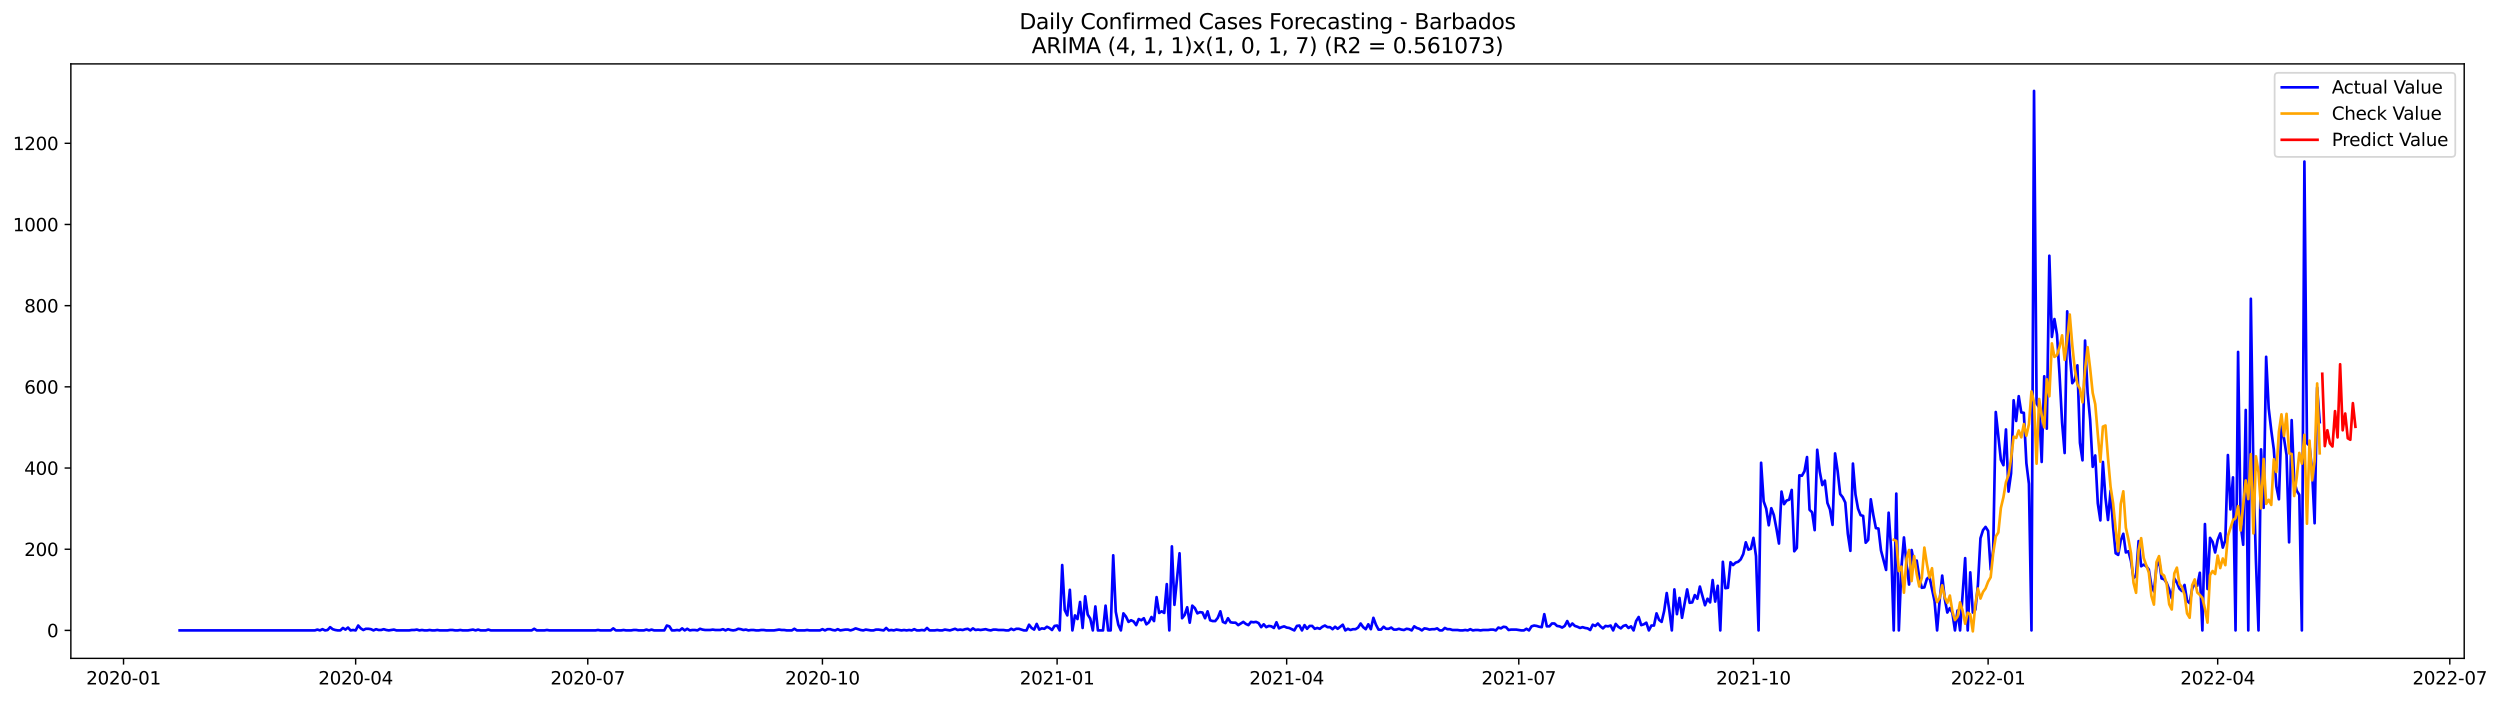 <?xml version="1.0" encoding="utf-8" standalone="no"?>
<!DOCTYPE svg PUBLIC "-//W3C//DTD SVG 1.1//EN"
  "http://www.w3.org/Graphics/SVG/1.1/DTD/svg11.dtd">
<svg xmlns:xlink="http://www.w3.org/1999/xlink" width="1398.877pt" height="392.274pt" viewBox="0 0 1398.877 392.274" xmlns="http://www.w3.org/2000/svg" version="1.1">
 <defs>
  <style type="text/css">*{stroke-linejoin: round; stroke-linecap: butt}</style>
 </defs>
 <g id="figure_1">
  <g id="patch_1">
   <path d="M 0 392.274 
L 1398.877 392.274 
L 1398.877 0 
L 0 0 
z
" style="fill: #ffffff"/>
  </g>
  <g id="axes_1">
   <g id="patch_2">
    <path d="M 39.65 368.396 
L 1378.85 368.396 
L 1378.85 35.755 
L 39.65 35.755 
z
" style="fill: #ffffff"/>
   </g>
   <g id="matplotlib.axis_1">
    <g id="xtick_1">
     <g id="line2d_1">
      <defs>
       <path id="maad36f3005" d="M 0 0 
L 0 3.5 
" style="stroke: #000000; stroke-width: 0.8"/>
      </defs>
      <g>
       <use xlink:href="#maad36f3005" x="69.123" y="368.396" style="stroke: #000000; stroke-width: 0.8"/>
      </g>
     </g>
     <g id="text_1">
      <!-- 2020-01 -->
      <g transform="translate(48.232 382.994)scale(0.1 -0.1)">
       <defs>
        <path id="DejaVuSans-32" d="M 1228 531 
L 3431 531 
L 3431 0 
L 469 0 
L 469 531 
Q 828 903 1448 1529 
Q 2069 2156 2228 2338 
Q 2531 2678 2651 2914 
Q 2772 3150 2772 3378 
Q 2772 3750 2511 3984 
Q 2250 4219 1831 4219 
Q 1534 4219 1204 4116 
Q 875 4013 500 3803 
L 500 4441 
Q 881 4594 1212 4672 
Q 1544 4750 1819 4750 
Q 2544 4750 2975 4387 
Q 3406 4025 3406 3419 
Q 3406 3131 3298 2873 
Q 3191 2616 2906 2266 
Q 2828 2175 2409 1742 
Q 1991 1309 1228 531 
z
" transform="scale(0.016)"/>
        <path id="DejaVuSans-30" d="M 2034 4250 
Q 1547 4250 1301 3770 
Q 1056 3291 1056 2328 
Q 1056 1369 1301 889 
Q 1547 409 2034 409 
Q 2525 409 2770 889 
Q 3016 1369 3016 2328 
Q 3016 3291 2770 3770 
Q 2525 4250 2034 4250 
z
M 2034 4750 
Q 2819 4750 3233 4129 
Q 3647 3509 3647 2328 
Q 3647 1150 3233 529 
Q 2819 -91 2034 -91 
Q 1250 -91 836 529 
Q 422 1150 422 2328 
Q 422 3509 836 4129 
Q 1250 4750 2034 4750 
z
" transform="scale(0.016)"/>
        <path id="DejaVuSans-2d" d="M 313 2009 
L 1997 2009 
L 1997 1497 
L 313 1497 
L 313 2009 
z
" transform="scale(0.016)"/>
        <path id="DejaVuSans-31" d="M 794 531 
L 1825 531 
L 1825 4091 
L 703 3866 
L 703 4441 
L 1819 4666 
L 2450 4666 
L 2450 531 
L 3481 531 
L 3481 0 
L 794 0 
L 794 531 
z
" transform="scale(0.016)"/>
       </defs>
       <use xlink:href="#DejaVuSans-32"/>
       <use xlink:href="#DejaVuSans-30" x="63.623"/>
       <use xlink:href="#DejaVuSans-32" x="127.246"/>
       <use xlink:href="#DejaVuSans-30" x="190.869"/>
       <use xlink:href="#DejaVuSans-2d" x="254.492"/>
       <use xlink:href="#DejaVuSans-30" x="290.576"/>
       <use xlink:href="#DejaVuSans-31" x="354.199"/>
      </g>
     </g>
    </g>
    <g id="xtick_2">
     <g id="line2d_2">
      <g>
       <use xlink:href="#maad36f3005" x="199.004" y="368.396" style="stroke: #000000; stroke-width: 0.8"/>
      </g>
     </g>
     <g id="text_2">
      <!-- 2020-04 -->
      <g transform="translate(178.112 382.994)scale(0.1 -0.1)">
       <defs>
        <path id="DejaVuSans-34" d="M 2419 4116 
L 825 1625 
L 2419 1625 
L 2419 4116 
z
M 2253 4666 
L 3047 4666 
L 3047 1625 
L 3713 1625 
L 3713 1100 
L 3047 1100 
L 3047 0 
L 2419 0 
L 2419 1100 
L 313 1100 
L 313 1709 
L 2253 4666 
z
" transform="scale(0.016)"/>
       </defs>
       <use xlink:href="#DejaVuSans-32"/>
       <use xlink:href="#DejaVuSans-30" x="63.623"/>
       <use xlink:href="#DejaVuSans-32" x="127.246"/>
       <use xlink:href="#DejaVuSans-30" x="190.869"/>
       <use xlink:href="#DejaVuSans-2d" x="254.492"/>
       <use xlink:href="#DejaVuSans-30" x="290.576"/>
       <use xlink:href="#DejaVuSans-34" x="354.199"/>
      </g>
     </g>
    </g>
    <g id="xtick_3">
     <g id="line2d_3">
      <g>
       <use xlink:href="#maad36f3005" x="328.885" y="368.396" style="stroke: #000000; stroke-width: 0.8"/>
      </g>
     </g>
     <g id="text_3">
      <!-- 2020-07 -->
      <g transform="translate(307.993 382.994)scale(0.1 -0.1)">
       <defs>
        <path id="DejaVuSans-37" d="M 525 4666 
L 3525 4666 
L 3525 4397 
L 1831 0 
L 1172 0 
L 2766 4134 
L 525 4134 
L 525 4666 
z
" transform="scale(0.016)"/>
       </defs>
       <use xlink:href="#DejaVuSans-32"/>
       <use xlink:href="#DejaVuSans-30" x="63.623"/>
       <use xlink:href="#DejaVuSans-32" x="127.246"/>
       <use xlink:href="#DejaVuSans-30" x="190.869"/>
       <use xlink:href="#DejaVuSans-2d" x="254.492"/>
       <use xlink:href="#DejaVuSans-30" x="290.576"/>
       <use xlink:href="#DejaVuSans-37" x="354.199"/>
      </g>
     </g>
    </g>
    <g id="xtick_4">
     <g id="line2d_4">
      <g>
       <use xlink:href="#maad36f3005" x="460.193" y="368.396" style="stroke: #000000; stroke-width: 0.8"/>
      </g>
     </g>
     <g id="text_4">
      <!-- 2020-10 -->
      <g transform="translate(439.301 382.994)scale(0.1 -0.1)">
       <use xlink:href="#DejaVuSans-32"/>
       <use xlink:href="#DejaVuSans-30" x="63.623"/>
       <use xlink:href="#DejaVuSans-32" x="127.246"/>
       <use xlink:href="#DejaVuSans-30" x="190.869"/>
       <use xlink:href="#DejaVuSans-2d" x="254.492"/>
       <use xlink:href="#DejaVuSans-31" x="290.576"/>
       <use xlink:href="#DejaVuSans-30" x="354.199"/>
      </g>
     </g>
    </g>
    <g id="xtick_5">
     <g id="line2d_5">
      <g>
       <use xlink:href="#maad36f3005" x="591.501" y="368.396" style="stroke: #000000; stroke-width: 0.8"/>
      </g>
     </g>
     <g id="text_5">
      <!-- 2021-01 -->
      <g transform="translate(570.609 382.994)scale(0.1 -0.1)">
       <use xlink:href="#DejaVuSans-32"/>
       <use xlink:href="#DejaVuSans-30" x="63.623"/>
       <use xlink:href="#DejaVuSans-32" x="127.246"/>
       <use xlink:href="#DejaVuSans-31" x="190.869"/>
       <use xlink:href="#DejaVuSans-2d" x="254.492"/>
       <use xlink:href="#DejaVuSans-30" x="290.576"/>
       <use xlink:href="#DejaVuSans-31" x="354.199"/>
      </g>
     </g>
    </g>
    <g id="xtick_6">
     <g id="line2d_6">
      <g>
       <use xlink:href="#maad36f3005" x="719.954" y="368.396" style="stroke: #000000; stroke-width: 0.8"/>
      </g>
     </g>
     <g id="text_6">
      <!-- 2021-04 -->
      <g transform="translate(699.063 382.994)scale(0.1 -0.1)">
       <use xlink:href="#DejaVuSans-32"/>
       <use xlink:href="#DejaVuSans-30" x="63.623"/>
       <use xlink:href="#DejaVuSans-32" x="127.246"/>
       <use xlink:href="#DejaVuSans-31" x="190.869"/>
       <use xlink:href="#DejaVuSans-2d" x="254.492"/>
       <use xlink:href="#DejaVuSans-30" x="290.576"/>
       <use xlink:href="#DejaVuSans-34" x="354.199"/>
      </g>
     </g>
    </g>
    <g id="xtick_7">
     <g id="line2d_7">
      <g>
       <use xlink:href="#maad36f3005" x="849.835" y="368.396" style="stroke: #000000; stroke-width: 0.8"/>
      </g>
     </g>
     <g id="text_7">
      <!-- 2021-07 -->
      <g transform="translate(828.944 382.994)scale(0.1 -0.1)">
       <use xlink:href="#DejaVuSans-32"/>
       <use xlink:href="#DejaVuSans-30" x="63.623"/>
       <use xlink:href="#DejaVuSans-32" x="127.246"/>
       <use xlink:href="#DejaVuSans-31" x="190.869"/>
       <use xlink:href="#DejaVuSans-2d" x="254.492"/>
       <use xlink:href="#DejaVuSans-30" x="290.576"/>
       <use xlink:href="#DejaVuSans-37" x="354.199"/>
      </g>
     </g>
    </g>
    <g id="xtick_8">
     <g id="line2d_8">
      <g>
       <use xlink:href="#maad36f3005" x="981.143" y="368.396" style="stroke: #000000; stroke-width: 0.8"/>
      </g>
     </g>
     <g id="text_8">
      <!-- 2021-10 -->
      <g transform="translate(960.252 382.994)scale(0.1 -0.1)">
       <use xlink:href="#DejaVuSans-32"/>
       <use xlink:href="#DejaVuSans-30" x="63.623"/>
       <use xlink:href="#DejaVuSans-32" x="127.246"/>
       <use xlink:href="#DejaVuSans-31" x="190.869"/>
       <use xlink:href="#DejaVuSans-2d" x="254.492"/>
       <use xlink:href="#DejaVuSans-31" x="290.576"/>
       <use xlink:href="#DejaVuSans-30" x="354.199"/>
      </g>
     </g>
    </g>
    <g id="xtick_9">
     <g id="line2d_9">
      <g>
       <use xlink:href="#maad36f3005" x="1112.452" y="368.396" style="stroke: #000000; stroke-width: 0.8"/>
      </g>
     </g>
     <g id="text_9">
      <!-- 2022-01 -->
      <g transform="translate(1091.56 382.994)scale(0.1 -0.1)">
       <use xlink:href="#DejaVuSans-32"/>
       <use xlink:href="#DejaVuSans-30" x="63.623"/>
       <use xlink:href="#DejaVuSans-32" x="127.246"/>
       <use xlink:href="#DejaVuSans-32" x="190.869"/>
       <use xlink:href="#DejaVuSans-2d" x="254.492"/>
       <use xlink:href="#DejaVuSans-30" x="290.576"/>
       <use xlink:href="#DejaVuSans-31" x="354.199"/>
      </g>
     </g>
    </g>
    <g id="xtick_10">
     <g id="line2d_10">
      <g>
       <use xlink:href="#maad36f3005" x="1240.905" y="368.396" style="stroke: #000000; stroke-width: 0.8"/>
      </g>
     </g>
     <g id="text_10">
      <!-- 2022-04 -->
      <g transform="translate(1220.014 382.994)scale(0.1 -0.1)">
       <use xlink:href="#DejaVuSans-32"/>
       <use xlink:href="#DejaVuSans-30" x="63.623"/>
       <use xlink:href="#DejaVuSans-32" x="127.246"/>
       <use xlink:href="#DejaVuSans-32" x="190.869"/>
       <use xlink:href="#DejaVuSans-2d" x="254.492"/>
       <use xlink:href="#DejaVuSans-30" x="290.576"/>
       <use xlink:href="#DejaVuSans-34" x="354.199"/>
      </g>
     </g>
    </g>
    <g id="xtick_11">
     <g id="line2d_11">
      <g>
       <use xlink:href="#maad36f3005" x="1370.786" y="368.396" style="stroke: #000000; stroke-width: 0.8"/>
      </g>
     </g>
     <g id="text_11">
      <!-- 2022-07 -->
      <g transform="translate(1349.895 382.994)scale(0.1 -0.1)">
       <use xlink:href="#DejaVuSans-32"/>
       <use xlink:href="#DejaVuSans-30" x="63.623"/>
       <use xlink:href="#DejaVuSans-32" x="127.246"/>
       <use xlink:href="#DejaVuSans-32" x="190.869"/>
       <use xlink:href="#DejaVuSans-2d" x="254.492"/>
       <use xlink:href="#DejaVuSans-30" x="290.576"/>
       <use xlink:href="#DejaVuSans-37" x="354.199"/>
      </g>
     </g>
    </g>
   </g>
   <g id="matplotlib.axis_2">
    <g id="ytick_1">
     <g id="line2d_12">
      <defs>
       <path id="m355e59f8cd" d="M 0 0 
L -3.5 0 
" style="stroke: #000000; stroke-width: 0.8"/>
      </defs>
      <g>
       <use xlink:href="#m355e59f8cd" x="39.65" y="352.744" style="stroke: #000000; stroke-width: 0.8"/>
      </g>
     </g>
     <g id="text_12">
      <!-- 0 -->
      <g transform="translate(26.288 356.543)scale(0.1 -0.1)">
       <use xlink:href="#DejaVuSans-30"/>
      </g>
     </g>
    </g>
    <g id="ytick_2">
     <g id="line2d_13">
      <g>
       <use xlink:href="#m355e59f8cd" x="39.65" y="307.316" style="stroke: #000000; stroke-width: 0.8"/>
      </g>
     </g>
     <g id="text_13">
      <!-- 200 -->
      <g transform="translate(13.562 311.115)scale(0.1 -0.1)">
       <use xlink:href="#DejaVuSans-32"/>
       <use xlink:href="#DejaVuSans-30" x="63.623"/>
       <use xlink:href="#DejaVuSans-30" x="127.246"/>
      </g>
     </g>
    </g>
    <g id="ytick_3">
     <g id="line2d_14">
      <g>
       <use xlink:href="#m355e59f8cd" x="39.65" y="261.888" style="stroke: #000000; stroke-width: 0.8"/>
      </g>
     </g>
     <g id="text_14">
      <!-- 400 -->
      <g transform="translate(13.562 265.687)scale(0.1 -0.1)">
       <use xlink:href="#DejaVuSans-34"/>
       <use xlink:href="#DejaVuSans-30" x="63.623"/>
       <use xlink:href="#DejaVuSans-30" x="127.246"/>
      </g>
     </g>
    </g>
    <g id="ytick_4">
     <g id="line2d_15">
      <g>
       <use xlink:href="#m355e59f8cd" x="39.65" y="216.46" style="stroke: #000000; stroke-width: 0.8"/>
      </g>
     </g>
     <g id="text_15">
      <!-- 600 -->
      <g transform="translate(13.562 220.26)scale(0.1 -0.1)">
       <defs>
        <path id="DejaVuSans-36" d="M 2113 2584 
Q 1688 2584 1439 2293 
Q 1191 2003 1191 1497 
Q 1191 994 1439 701 
Q 1688 409 2113 409 
Q 2538 409 2786 701 
Q 3034 994 3034 1497 
Q 3034 2003 2786 2293 
Q 2538 2584 2113 2584 
z
M 3366 4563 
L 3366 3988 
Q 3128 4100 2886 4159 
Q 2644 4219 2406 4219 
Q 1781 4219 1451 3797 
Q 1122 3375 1075 2522 
Q 1259 2794 1537 2939 
Q 1816 3084 2150 3084 
Q 2853 3084 3261 2657 
Q 3669 2231 3669 1497 
Q 3669 778 3244 343 
Q 2819 -91 2113 -91 
Q 1303 -91 875 529 
Q 447 1150 447 2328 
Q 447 3434 972 4092 
Q 1497 4750 2381 4750 
Q 2619 4750 2861 4703 
Q 3103 4656 3366 4563 
z
" transform="scale(0.016)"/>
       </defs>
       <use xlink:href="#DejaVuSans-36"/>
       <use xlink:href="#DejaVuSans-30" x="63.623"/>
       <use xlink:href="#DejaVuSans-30" x="127.246"/>
      </g>
     </g>
    </g>
    <g id="ytick_5">
     <g id="line2d_16">
      <g>
       <use xlink:href="#m355e59f8cd" x="39.65" y="171.032" style="stroke: #000000; stroke-width: 0.8"/>
      </g>
     </g>
     <g id="text_16">
      <!-- 800 -->
      <g transform="translate(13.562 174.832)scale(0.1 -0.1)">
       <defs>
        <path id="DejaVuSans-38" d="M 2034 2216 
Q 1584 2216 1326 1975 
Q 1069 1734 1069 1313 
Q 1069 891 1326 650 
Q 1584 409 2034 409 
Q 2484 409 2743 651 
Q 3003 894 3003 1313 
Q 3003 1734 2745 1975 
Q 2488 2216 2034 2216 
z
M 1403 2484 
Q 997 2584 770 2862 
Q 544 3141 544 3541 
Q 544 4100 942 4425 
Q 1341 4750 2034 4750 
Q 2731 4750 3128 4425 
Q 3525 4100 3525 3541 
Q 3525 3141 3298 2862 
Q 3072 2584 2669 2484 
Q 3125 2378 3379 2068 
Q 3634 1759 3634 1313 
Q 3634 634 3220 271 
Q 2806 -91 2034 -91 
Q 1263 -91 848 271 
Q 434 634 434 1313 
Q 434 1759 690 2068 
Q 947 2378 1403 2484 
z
M 1172 3481 
Q 1172 3119 1398 2916 
Q 1625 2713 2034 2713 
Q 2441 2713 2670 2916 
Q 2900 3119 2900 3481 
Q 2900 3844 2670 4047 
Q 2441 4250 2034 4250 
Q 1625 4250 1398 4047 
Q 1172 3844 1172 3481 
z
" transform="scale(0.016)"/>
       </defs>
       <use xlink:href="#DejaVuSans-38"/>
       <use xlink:href="#DejaVuSans-30" x="63.623"/>
       <use xlink:href="#DejaVuSans-30" x="127.246"/>
      </g>
     </g>
    </g>
    <g id="ytick_6">
     <g id="line2d_17">
      <g>
       <use xlink:href="#m355e59f8cd" x="39.65" y="125.604" style="stroke: #000000; stroke-width: 0.8"/>
      </g>
     </g>
     <g id="text_17">
      <!-- 1000 -->
      <g transform="translate(7.2 129.404)scale(0.1 -0.1)">
       <use xlink:href="#DejaVuSans-31"/>
       <use xlink:href="#DejaVuSans-30" x="63.623"/>
       <use xlink:href="#DejaVuSans-30" x="127.246"/>
       <use xlink:href="#DejaVuSans-30" x="190.869"/>
      </g>
     </g>
    </g>
    <g id="ytick_7">
     <g id="line2d_18">
      <g>
       <use xlink:href="#m355e59f8cd" x="39.65" y="80.177" style="stroke: #000000; stroke-width: 0.8"/>
      </g>
     </g>
     <g id="text_18">
      <!-- 1200 -->
      <g transform="translate(7.2 83.976)scale(0.1 -0.1)">
       <use xlink:href="#DejaVuSans-31"/>
       <use xlink:href="#DejaVuSans-32" x="63.623"/>
       <use xlink:href="#DejaVuSans-30" x="127.246"/>
       <use xlink:href="#DejaVuSans-30" x="190.869"/>
      </g>
     </g>
    </g>
   </g>
   <g id="line2d_19">
    <path d="M 100.523 352.744 
L 176.168 352.744 
L 177.595 352.29 
L 179.022 352.744 
L 180.449 352.063 
L 181.877 352.744 
L 183.304 352.517 
L 184.731 350.927 
L 186.158 352.063 
L 187.586 352.517 
L 189.013 352.744 
L 190.44 352.744 
L 191.868 351.381 
L 193.295 352.29 
L 194.722 351.154 
L 196.149 352.744 
L 197.577 352.517 
L 199.004 352.744 
L 200.431 350.018 
L 201.858 351.608 
L 203.286 352.517 
L 204.713 351.836 
L 206.14 351.836 
L 207.567 352.063 
L 208.995 352.744 
L 210.422 352.063 
L 211.849 352.517 
L 213.276 352.517 
L 214.704 352.063 
L 216.131 352.517 
L 217.558 352.744 
L 220.413 352.29 
L 221.84 352.744 
L 228.976 352.744 
L 230.404 352.517 
L 231.831 352.517 
L 233.258 352.29 
L 234.685 352.744 
L 236.113 352.517 
L 237.54 352.744 
L 238.967 352.744 
L 240.394 352.517 
L 241.822 352.744 
L 243.249 352.744 
L 244.676 352.517 
L 246.103 352.744 
L 250.385 352.744 
L 251.813 352.517 
L 253.24 352.517 
L 254.667 352.744 
L 256.094 352.744 
L 257.522 352.517 
L 258.949 352.744 
L 261.803 352.744 
L 264.658 352.29 
L 266.085 352.744 
L 267.512 352.29 
L 268.94 352.744 
L 271.794 352.744 
L 273.221 352.29 
L 274.649 352.744 
L 297.485 352.744 
L 298.912 351.836 
L 300.339 352.744 
L 304.621 352.744 
L 306.048 352.517 
L 307.476 352.744 
L 333.166 352.744 
L 334.594 352.517 
L 336.021 352.744 
L 341.73 352.744 
L 343.157 351.608 
L 344.585 352.744 
L 347.439 352.744 
L 348.866 352.517 
L 350.294 352.744 
L 353.148 352.744 
L 354.575 352.517 
L 356.003 352.517 
L 357.43 352.744 
L 360.284 352.744 
L 361.712 352.29 
L 363.139 352.744 
L 364.566 352.29 
L 365.993 352.744 
L 371.703 352.744 
L 373.13 350.018 
L 374.557 350.473 
L 375.984 352.744 
L 377.412 352.744 
L 378.839 352.517 
L 380.266 352.744 
L 381.693 351.608 
L 383.121 352.744 
L 384.548 351.836 
L 385.975 352.744 
L 387.402 352.517 
L 388.83 352.517 
L 390.257 352.744 
L 391.684 351.836 
L 393.111 352.29 
L 394.539 352.517 
L 397.393 352.517 
L 398.82 352.29 
L 400.248 352.517 
L 403.102 352.517 
L 404.53 352.063 
L 405.957 352.744 
L 407.384 352.063 
L 408.811 352.517 
L 410.239 352.744 
L 411.666 352.517 
L 413.093 351.836 
L 414.52 352.063 
L 415.948 352.517 
L 417.375 352.29 
L 418.802 352.744 
L 420.229 352.517 
L 421.657 352.517 
L 423.084 352.744 
L 424.511 352.744 
L 425.938 352.517 
L 427.366 352.517 
L 428.793 352.744 
L 433.075 352.744 
L 435.929 352.29 
L 437.357 352.517 
L 438.784 352.517 
L 440.211 352.744 
L 443.066 352.744 
L 444.493 351.836 
L 445.92 352.744 
L 450.202 352.744 
L 451.629 352.517 
L 453.056 352.744 
L 458.766 352.744 
L 460.193 352.063 
L 461.62 352.744 
L 463.047 352.063 
L 464.475 352.063 
L 465.902 352.517 
L 467.329 352.744 
L 468.756 352.063 
L 470.184 352.744 
L 473.038 352.29 
L 474.465 352.29 
L 475.893 352.744 
L 477.32 352.29 
L 478.747 351.608 
L 481.602 352.517 
L 483.029 352.744 
L 484.456 352.29 
L 487.311 352.744 
L 488.738 352.744 
L 490.165 352.29 
L 491.593 352.29 
L 494.447 352.744 
L 495.874 351.381 
L 497.302 352.744 
L 498.729 352.517 
L 500.156 352.744 
L 501.583 352.29 
L 504.438 352.744 
L 505.865 352.517 
L 507.292 352.744 
L 508.72 352.517 
L 510.147 352.744 
L 511.574 352.063 
L 513.001 352.744 
L 514.429 352.744 
L 515.856 352.517 
L 517.283 352.744 
L 518.711 351.381 
L 520.138 352.744 
L 522.992 352.744 
L 524.42 352.517 
L 525.847 352.744 
L 527.274 352.744 
L 528.701 352.29 
L 531.556 352.744 
L 534.41 351.836 
L 535.838 352.517 
L 537.265 352.29 
L 538.692 352.517 
L 540.119 352.063 
L 541.547 351.836 
L 542.974 352.744 
L 544.401 351.608 
L 545.828 352.517 
L 547.256 352.29 
L 548.683 352.517 
L 551.538 352.063 
L 552.965 352.517 
L 554.392 352.744 
L 555.819 352.29 
L 557.247 352.29 
L 558.674 352.517 
L 561.528 352.517 
L 562.956 352.744 
L 564.383 352.744 
L 565.81 351.836 
L 567.237 352.517 
L 568.665 351.836 
L 570.092 351.836 
L 572.946 352.744 
L 574.374 352.744 
L 575.801 349.564 
L 577.228 351.381 
L 578.656 352.29 
L 580.083 349.11 
L 581.51 352.29 
L 582.937 351.608 
L 584.365 351.836 
L 585.792 350.7 
L 587.219 351.381 
L 588.646 352.517 
L 590.074 350.246 
L 591.501 350.018 
L 592.928 352.744 
L 594.355 316.175 
L 595.783 341.387 
L 597.21 344.34 
L 598.637 330.03 
L 600.064 352.744 
L 601.492 344.34 
L 602.919 346.384 
L 604.346 336.844 
L 605.774 351.381 
L 607.201 333.664 
L 608.628 343.886 
L 610.055 346.157 
L 611.483 352.744 
L 612.91 339.343 
L 614.337 352.744 
L 617.192 352.744 
L 618.619 338.889 
L 620.046 352.744 
L 621.473 352.744 
L 622.901 310.723 
L 624.328 342.296 
L 625.755 349.564 
L 627.182 352.744 
L 628.61 343.204 
L 630.037 345.021 
L 631.464 347.974 
L 632.891 347.066 
L 634.319 347.747 
L 635.746 349.791 
L 637.173 346.384 
L 638.601 347.066 
L 640.028 345.93 
L 641.455 349.337 
L 642.882 348.201 
L 644.31 345.248 
L 645.737 347.52 
L 647.164 334.119 
L 648.591 342.977 
L 650.019 342.069 
L 651.446 342.977 
L 652.873 326.85 
L 654.3 352.744 
L 655.728 305.726 
L 657.155 338.434 
L 660.009 309.588 
L 661.437 345.93 
L 662.864 344.113 
L 664.291 339.797 
L 665.719 348.428 
L 667.146 338.889 
L 668.573 340.251 
L 670 343.204 
L 671.428 342.523 
L 672.855 342.75 
L 674.282 345.93 
L 675.709 342.069 
L 677.137 347.066 
L 678.564 347.52 
L 679.991 347.52 
L 681.418 345.703 
L 682.846 342.069 
L 684.273 347.974 
L 685.7 348.656 
L 687.127 345.93 
L 688.555 348.201 
L 689.982 348.428 
L 691.409 348.428 
L 692.836 349.791 
L 695.691 347.974 
L 697.118 349.11 
L 698.546 349.791 
L 699.973 347.974 
L 701.4 348.201 
L 702.827 347.974 
L 704.255 348.656 
L 705.682 350.927 
L 707.109 349.337 
L 708.536 350.927 
L 709.964 350.246 
L 711.391 350.473 
L 712.818 351.381 
L 714.245 348.201 
L 715.673 351.608 
L 717.1 350.927 
L 718.527 350.473 
L 719.954 351.154 
L 721.382 351.381 
L 724.236 352.744 
L 725.664 350.246 
L 727.091 350.018 
L 728.518 352.744 
L 729.945 349.791 
L 731.373 351.836 
L 732.8 350.246 
L 734.227 350.246 
L 735.654 351.836 
L 737.082 351.381 
L 738.509 351.836 
L 739.936 350.7 
L 741.363 350.018 
L 742.791 350.927 
L 744.218 350.927 
L 745.645 352.063 
L 747.072 350.7 
L 748.5 351.836 
L 751.354 349.564 
L 752.781 352.744 
L 754.209 351.836 
L 755.636 352.517 
L 757.063 352.063 
L 758.491 352.063 
L 759.918 351.154 
L 761.345 348.883 
L 762.772 350.927 
L 764.2 352.063 
L 765.627 349.337 
L 767.054 352.063 
L 768.481 345.703 
L 769.909 349.564 
L 771.336 352.29 
L 772.763 352.29 
L 774.19 350.7 
L 775.618 351.836 
L 777.045 351.836 
L 778.472 351.154 
L 779.899 352.29 
L 781.327 352.29 
L 782.754 351.836 
L 784.181 352.29 
L 785.609 352.517 
L 787.036 351.836 
L 788.463 352.063 
L 789.89 352.744 
L 791.318 350.473 
L 792.745 351.381 
L 794.172 351.836 
L 795.599 352.744 
L 797.027 351.608 
L 798.454 351.836 
L 799.881 352.29 
L 801.308 352.063 
L 802.736 352.063 
L 804.163 351.608 
L 805.59 352.744 
L 807.017 352.744 
L 808.445 351.381 
L 809.872 352.063 
L 811.299 352.063 
L 812.726 352.517 
L 815.581 352.517 
L 817.008 352.744 
L 818.436 352.744 
L 819.863 352.517 
L 821.29 352.744 
L 822.717 352.063 
L 824.145 352.744 
L 825.572 352.517 
L 826.999 352.517 
L 828.426 352.744 
L 829.854 352.517 
L 832.708 352.517 
L 834.135 352.29 
L 835.563 352.29 
L 836.99 352.744 
L 838.417 351.154 
L 839.844 351.608 
L 841.272 350.7 
L 842.699 350.927 
L 844.126 352.517 
L 845.554 352.29 
L 848.408 352.29 
L 851.263 352.744 
L 852.69 352.744 
L 854.117 351.836 
L 855.544 352.744 
L 856.972 350.473 
L 858.399 350.018 
L 859.826 350.246 
L 861.253 350.7 
L 862.681 350.927 
L 864.108 343.659 
L 865.535 350.473 
L 866.962 350.473 
L 868.39 348.883 
L 869.817 348.883 
L 871.244 350.246 
L 872.672 350.473 
L 874.099 351.154 
L 875.526 350.246 
L 876.953 347.52 
L 878.381 350.473 
L 879.808 348.883 
L 881.235 350.246 
L 882.662 350.7 
L 884.09 351.381 
L 885.517 350.927 
L 886.944 351.381 
L 888.371 351.608 
L 889.799 352.517 
L 891.226 349.564 
L 892.653 350.246 
L 894.08 348.883 
L 895.508 350.473 
L 896.935 351.608 
L 898.362 350.246 
L 899.789 350.473 
L 901.217 350.018 
L 902.644 352.744 
L 904.071 349.11 
L 905.499 350.7 
L 906.926 351.608 
L 908.353 350.246 
L 909.78 349.791 
L 911.208 351.381 
L 912.635 350.473 
L 914.062 352.744 
L 915.489 347.52 
L 916.917 345.248 
L 918.344 349.791 
L 919.771 349.337 
L 921.198 348.428 
L 922.626 352.744 
L 924.053 350.018 
L 925.48 350.018 
L 926.907 343.204 
L 928.335 346.838 
L 929.762 347.974 
L 931.189 341.841 
L 932.617 331.847 
L 934.044 341.387 
L 935.471 352.744 
L 936.898 329.803 
L 938.326 343.659 
L 939.753 334.573 
L 941.18 345.703 
L 944.035 329.803 
L 945.462 337.299 
L 946.889 337.071 
L 948.316 332.983 
L 949.744 335.027 
L 951.171 328.213 
L 954.025 338.661 
L 955.453 335.027 
L 956.88 337.071 
L 958.307 324.579 
L 959.734 336.617 
L 961.162 327.759 
L 962.589 352.744 
L 964.016 314.357 
L 965.444 329.122 
L 966.871 328.894 
L 968.298 314.585 
L 969.725 316.175 
L 971.153 314.812 
L 972.58 314.357 
L 974.007 312.995 
L 975.434 310.042 
L 976.862 303.455 
L 978.289 307.543 
L 979.716 307.089 
L 981.143 300.956 
L 982.571 311.178 
L 983.998 352.744 
L 985.425 258.935 
L 986.852 280.514 
L 988.28 284.602 
L 989.707 293.915 
L 991.134 284.375 
L 992.562 288.236 
L 993.989 295.732 
L 995.416 304.136 
L 996.843 275.062 
L 998.271 282.104 
L 999.698 280.059 
L 1001.125 279.605 
L 1002.552 274.154 
L 1003.98 308.452 
L 1005.407 306.635 
L 1006.834 265.977 
L 1008.261 266.204 
L 1009.689 263.705 
L 1011.116 255.755 
L 1012.543 285.284 
L 1013.97 286.646 
L 1015.398 296.641 
L 1016.825 251.667 
L 1018.252 263.932 
L 1019.679 271.428 
L 1021.107 268.93 
L 1022.534 281.422 
L 1023.961 285.056 
L 1025.389 293.688 
L 1026.816 253.711 
L 1028.243 263.478 
L 1029.67 276.425 
L 1031.098 278.242 
L 1032.525 281.195 
L 1033.952 298.685 
L 1035.379 308.225 
L 1036.807 259.39 
L 1038.234 276.652 
L 1039.661 284.602 
L 1041.088 288.236 
L 1042.516 288.691 
L 1043.943 303.682 
L 1045.37 302.092 
L 1046.797 279.378 
L 1048.225 288.236 
L 1049.652 295.505 
L 1051.079 295.732 
L 1052.507 307.998 
L 1055.361 318.9 
L 1056.788 286.874 
L 1058.216 307.77 
L 1059.643 352.744 
L 1061.07 276.198 
L 1062.497 352.744 
L 1063.925 317.765 
L 1065.352 300.729 
L 1066.779 315.493 
L 1068.206 327.077 
L 1069.634 307.77 
L 1071.061 315.266 
L 1072.488 313.676 
L 1073.915 322.989 
L 1075.343 328.894 
L 1076.77 328.667 
L 1078.197 323.897 
L 1079.625 322.762 
L 1082.479 336.39 
L 1083.906 352.744 
L 1085.334 335.936 
L 1086.761 322.08 
L 1088.188 335.027 
L 1089.615 342.75 
L 1091.043 340.251 
L 1092.47 342.977 
L 1093.897 352.744 
L 1095.324 341.614 
L 1096.752 352.744 
L 1099.606 312.313 
L 1101.033 352.744 
L 1102.461 320.263 
L 1103.888 342.75 
L 1105.315 341.16 
L 1106.742 327.304 
L 1108.17 301.183 
L 1109.597 296.641 
L 1111.024 294.823 
L 1112.452 297.095 
L 1113.879 318.673 
L 1115.306 307.316 
L 1116.733 230.543 
L 1119.588 257.345 
L 1121.015 260.298 
L 1122.442 240.31 
L 1123.87 275.062 
L 1125.297 264.841 
L 1126.724 223.956 
L 1128.151 235.54 
L 1129.579 221.685 
L 1131.006 230.77 
L 1132.433 230.997 
L 1133.86 259.163 
L 1135.288 270.747 
L 1136.715 352.744 
L 1138.142 50.876 
L 1139.57 225.773 
L 1140.997 228.044 
L 1142.424 258.481 
L 1143.851 210.555 
L 1145.279 239.856 
L 1146.706 143.094 
L 1148.133 188.522 
L 1149.56 178.528 
L 1150.988 187.159 
L 1152.415 209.646 
L 1153.842 236.449 
L 1155.269 253.484 
L 1156.697 174.212 
L 1158.124 198.062 
L 1159.551 214.416 
L 1160.978 212.372 
L 1162.406 204.422 
L 1163.833 247.806 
L 1165.26 257.573 
L 1166.687 190.566 
L 1168.115 219.64 
L 1169.542 234.859 
L 1170.969 261.207 
L 1172.397 254.847 
L 1173.824 281.649 
L 1175.251 291.189 
L 1176.678 258.481 
L 1178.106 278.469 
L 1179.533 290.962 
L 1180.96 274.608 
L 1182.387 294.823 
L 1183.815 309.588 
L 1185.242 310.496 
L 1186.669 302.319 
L 1188.096 298.685 
L 1189.524 309.133 
L 1190.951 308.452 
L 1192.378 313.903 
L 1193.805 323.443 
L 1195.233 322.307 
L 1196.66 302.773 
L 1198.087 316.856 
L 1199.515 315.947 
L 1200.942 316.856 
L 1202.369 318.673 
L 1203.796 327.532 
L 1205.224 330.939 
L 1206.651 317.31 
L 1208.078 312.995 
L 1209.505 323.67 
L 1210.933 324.125 
L 1212.36 326.169 
L 1213.787 329.803 
L 1215.214 334.8 
L 1216.642 323.67 
L 1218.069 325.942 
L 1219.496 329.349 
L 1220.923 330.712 
L 1222.351 327.304 
L 1223.778 336.163 
L 1225.205 337.526 
L 1226.632 329.349 
L 1228.06 326.623 
L 1229.487 327.759 
L 1230.914 320.49 
L 1232.342 352.744 
L 1233.769 293.234 
L 1235.196 329.576 
L 1236.623 300.956 
L 1238.051 303.228 
L 1239.478 309.133 
L 1240.905 302.092 
L 1242.332 298.458 
L 1243.76 306.408 
L 1245.187 302.319 
L 1246.614 254.62 
L 1248.041 285.056 
L 1249.469 267.112 
L 1250.896 352.744 
L 1252.323 196.926 
L 1253.75 293.461 
L 1255.178 304.818 
L 1256.605 229.407 
L 1258.032 352.744 
L 1259.46 167.171 
L 1260.887 263.705 
L 1262.314 313.903 
L 1263.741 352.744 
L 1265.169 251.44 
L 1266.596 284.148 
L 1268.023 199.652 
L 1269.45 228.499 
L 1270.878 240.764 
L 1272.305 251.44 
L 1273.732 272.11 
L 1275.159 279.378 
L 1276.587 237.811 
L 1278.014 245.307 
L 1279.441 254.62 
L 1280.868 303.455 
L 1282.296 235.086 
L 1283.723 268.93 
L 1285.15 274.608 
L 1286.578 276.879 
L 1288.005 352.744 
L 1289.432 90.398 
L 1290.859 248.033 
L 1292.287 249.396 
L 1293.714 263.251 
L 1295.141 292.779 
L 1296.568 216.915 
L 1297.996 236.221 
L 1297.996 236.221 
" clip-path="url(#p6b573a06b9)" style="fill: none; stroke: #0000ff; stroke-width: 1.5; stroke-linecap: square"/>
   </g>
   <g id="line2d_20">
    <path d="M 1059.643 302.042 
L 1061.07 302.666 
L 1062.497 319.562 
L 1063.925 317.067 
L 1065.352 331.645 
L 1066.779 312.549 
L 1068.206 307.741 
L 1069.634 325.129 
L 1071.061 311.132 
L 1072.488 321.166 
L 1073.915 328.158 
L 1075.343 323.36 
L 1076.77 306.408 
L 1078.197 315.594 
L 1079.625 323.175 
L 1081.052 317.946 
L 1082.479 331.45 
L 1083.906 336.931 
L 1085.334 334.599 
L 1086.761 327.522 
L 1088.188 334.219 
L 1089.615 337.344 
L 1091.043 333.244 
L 1092.47 342.129 
L 1093.897 346.971 
L 1095.324 345.06 
L 1096.752 337.066 
L 1098.179 341.642 
L 1099.606 349.011 
L 1101.033 342.852 
L 1102.461 343.762 
L 1103.888 353.276 
L 1105.315 338.2 
L 1106.742 329.316 
L 1108.17 334.92 
L 1109.597 331.227 
L 1111.024 329.242 
L 1112.452 325.469 
L 1113.879 323.006 
L 1115.306 309.461 
L 1116.733 300.19 
L 1118.161 297.963 
L 1119.588 284.223 
L 1121.015 278.229 
L 1122.442 269.813 
L 1123.87 265.798 
L 1125.297 256.648 
L 1126.724 244.313 
L 1128.151 245.056 
L 1129.579 240.878 
L 1131.006 244.719 
L 1132.433 237.277 
L 1133.86 243.771 
L 1135.288 237.383 
L 1136.715 219.029 
L 1138.142 225.002 
L 1139.57 259.462 
L 1140.997 223.251 
L 1142.424 232.291 
L 1143.851 239.133 
L 1145.279 212.219 
L 1146.706 221.724 
L 1148.133 192.156 
L 1149.56 199.699 
L 1150.988 198.715 
L 1152.415 194.143 
L 1153.842 187.637 
L 1155.269 201.374 
L 1156.697 189.865 
L 1158.124 175.991 
L 1159.551 193.075 
L 1160.978 206.742 
L 1162.406 214.967 
L 1163.833 217.492 
L 1165.26 225.142 
L 1166.687 206.843 
L 1168.115 194.267 
L 1169.542 206.216 
L 1170.969 219.83 
L 1172.397 226.183 
L 1173.824 242.999 
L 1175.251 258.367 
L 1176.678 238.731 
L 1178.106 238.085 
L 1179.533 256.277 
L 1180.96 272.339 
L 1182.387 281.619 
L 1183.815 295.903 
L 1185.242 308.407 
L 1186.669 281.944 
L 1188.096 274.912 
L 1189.524 295.299 
L 1190.951 301.723 
L 1192.378 309.494 
L 1193.805 326.08 
L 1195.233 331.71 
L 1196.66 307.73 
L 1198.087 301.128 
L 1199.515 312.268 
L 1202.369 320.326 
L 1203.796 333.416 
L 1205.224 338.305 
L 1206.651 314.539 
L 1208.078 311.182 
L 1209.505 321.043 
L 1210.933 322.079 
L 1212.36 326.742 
L 1213.787 338.157 
L 1215.214 341.05 
L 1216.642 320.846 
L 1218.069 317.636 
L 1219.496 326.709 
L 1220.923 328.54 
L 1222.351 332.694 
L 1223.778 343.25 
L 1225.205 345.678 
L 1226.632 327.488 
L 1228.06 324.21 
L 1229.487 331.559 
L 1230.914 332.872 
L 1232.342 334.582 
L 1233.769 340.551 
L 1235.196 348.394 
L 1236.623 321.824 
L 1238.051 319.52 
L 1239.478 321.173 
L 1240.905 310.9 
L 1242.332 317.858 
L 1243.76 312.492 
L 1245.187 316.237 
L 1246.614 299.924 
L 1249.469 291.05 
L 1250.896 289.968 
L 1252.323 283.211 
L 1253.75 296.884 
L 1256.605 268.82 
L 1258.032 279.264 
L 1259.46 254.115 
L 1260.887 298.481 
L 1262.314 255.314 
L 1263.741 264.214 
L 1265.169 284.481 
L 1266.596 256.813 
L 1268.023 281.941 
L 1269.45 279.662 
L 1270.878 282.52 
L 1272.305 256.968 
L 1273.732 264.092 
L 1275.159 241.605 
L 1276.587 231.851 
L 1278.014 243.944 
L 1279.441 231.575 
L 1280.868 253.668 
L 1282.296 254.009 
L 1283.723 277.541 
L 1285.15 267.066 
L 1286.578 253.42 
L 1288.005 259.413 
L 1289.432 243.304 
L 1290.859 293.039 
L 1292.287 246.544 
L 1293.714 268.772 
L 1295.141 258.086 
L 1296.568 214.565 
L 1297.996 253.647 
L 1297.996 253.647 
" clip-path="url(#p6b573a06b9)" style="fill: none; stroke: #ffa500; stroke-width: 1.5; stroke-linecap: square"/>
   </g>
   <g id="line2d_21">
    <path d="M 1299.423 209.154 
L 1300.85 249.628 
L 1302.277 240.731 
L 1303.705 248.1 
L 1305.132 249.832 
L 1306.559 230.053 
L 1307.986 244.761 
L 1309.414 203.821 
L 1310.841 240.77 
L 1312.268 231.39 
L 1313.695 245.241 
L 1315.123 246.071 
L 1316.55 225.582 
L 1317.977 238.813 
" clip-path="url(#p6b573a06b9)" style="fill: none; stroke: #ff0000; stroke-width: 1.5; stroke-linecap: square"/>
   </g>
   <g id="patch_3">
    <path d="M 39.65 368.396 
L 39.65 35.755 
" style="fill: none; stroke: #000000; stroke-width: 0.8; stroke-linejoin: miter; stroke-linecap: square"/>
   </g>
   <g id="patch_4">
    <path d="M 1378.85 368.396 
L 1378.85 35.755 
" style="fill: none; stroke: #000000; stroke-width: 0.8; stroke-linejoin: miter; stroke-linecap: square"/>
   </g>
   <g id="patch_5">
    <path d="M 39.65 368.396 
L 1378.85 368.396 
" style="fill: none; stroke: #000000; stroke-width: 0.8; stroke-linejoin: miter; stroke-linecap: square"/>
   </g>
   <g id="patch_6">
    <path d="M 39.65 35.755 
L 1378.85 35.755 
" style="fill: none; stroke: #000000; stroke-width: 0.8; stroke-linejoin: miter; stroke-linecap: square"/>
   </g>
   <g id="text_19">
    <!-- Daily Confirmed Cases Forecasting - Barbados -->
    <g transform="translate(570.398 16.318)scale(0.12 -0.12)">
     <defs>
      <path id="DejaVuSans-44" d="M 1259 4147 
L 1259 519 
L 2022 519 
Q 2988 519 3436 956 
Q 3884 1394 3884 2338 
Q 3884 3275 3436 3711 
Q 2988 4147 2022 4147 
L 1259 4147 
z
M 628 4666 
L 1925 4666 
Q 3281 4666 3915 4102 
Q 4550 3538 4550 2338 
Q 4550 1131 3912 565 
Q 3275 0 1925 0 
L 628 0 
L 628 4666 
z
" transform="scale(0.016)"/>
      <path id="DejaVuSans-61" d="M 2194 1759 
Q 1497 1759 1228 1600 
Q 959 1441 959 1056 
Q 959 750 1161 570 
Q 1363 391 1709 391 
Q 2188 391 2477 730 
Q 2766 1069 2766 1631 
L 2766 1759 
L 2194 1759 
z
M 3341 1997 
L 3341 0 
L 2766 0 
L 2766 531 
Q 2569 213 2275 61 
Q 1981 -91 1556 -91 
Q 1019 -91 701 211 
Q 384 513 384 1019 
Q 384 1609 779 1909 
Q 1175 2209 1959 2209 
L 2766 2209 
L 2766 2266 
Q 2766 2663 2505 2880 
Q 2244 3097 1772 3097 
Q 1472 3097 1187 3025 
Q 903 2953 641 2809 
L 641 3341 
Q 956 3463 1253 3523 
Q 1550 3584 1831 3584 
Q 2591 3584 2966 3190 
Q 3341 2797 3341 1997 
z
" transform="scale(0.016)"/>
      <path id="DejaVuSans-69" d="M 603 3500 
L 1178 3500 
L 1178 0 
L 603 0 
L 603 3500 
z
M 603 4863 
L 1178 4863 
L 1178 4134 
L 603 4134 
L 603 4863 
z
" transform="scale(0.016)"/>
      <path id="DejaVuSans-6c" d="M 603 4863 
L 1178 4863 
L 1178 0 
L 603 0 
L 603 4863 
z
" transform="scale(0.016)"/>
      <path id="DejaVuSans-79" d="M 2059 -325 
Q 1816 -950 1584 -1140 
Q 1353 -1331 966 -1331 
L 506 -1331 
L 506 -850 
L 844 -850 
Q 1081 -850 1212 -737 
Q 1344 -625 1503 -206 
L 1606 56 
L 191 3500 
L 800 3500 
L 1894 763 
L 2988 3500 
L 3597 3500 
L 2059 -325 
z
" transform="scale(0.016)"/>
      <path id="DejaVuSans-20" transform="scale(0.016)"/>
      <path id="DejaVuSans-43" d="M 4122 4306 
L 4122 3641 
Q 3803 3938 3442 4084 
Q 3081 4231 2675 4231 
Q 1875 4231 1450 3742 
Q 1025 3253 1025 2328 
Q 1025 1406 1450 917 
Q 1875 428 2675 428 
Q 3081 428 3442 575 
Q 3803 722 4122 1019 
L 4122 359 
Q 3791 134 3420 21 
Q 3050 -91 2638 -91 
Q 1578 -91 968 557 
Q 359 1206 359 2328 
Q 359 3453 968 4101 
Q 1578 4750 2638 4750 
Q 3056 4750 3426 4639 
Q 3797 4528 4122 4306 
z
" transform="scale(0.016)"/>
      <path id="DejaVuSans-6f" d="M 1959 3097 
Q 1497 3097 1228 2736 
Q 959 2375 959 1747 
Q 959 1119 1226 758 
Q 1494 397 1959 397 
Q 2419 397 2687 759 
Q 2956 1122 2956 1747 
Q 2956 2369 2687 2733 
Q 2419 3097 1959 3097 
z
M 1959 3584 
Q 2709 3584 3137 3096 
Q 3566 2609 3566 1747 
Q 3566 888 3137 398 
Q 2709 -91 1959 -91 
Q 1206 -91 779 398 
Q 353 888 353 1747 
Q 353 2609 779 3096 
Q 1206 3584 1959 3584 
z
" transform="scale(0.016)"/>
      <path id="DejaVuSans-6e" d="M 3513 2113 
L 3513 0 
L 2938 0 
L 2938 2094 
Q 2938 2591 2744 2837 
Q 2550 3084 2163 3084 
Q 1697 3084 1428 2787 
Q 1159 2491 1159 1978 
L 1159 0 
L 581 0 
L 581 3500 
L 1159 3500 
L 1159 2956 
Q 1366 3272 1645 3428 
Q 1925 3584 2291 3584 
Q 2894 3584 3203 3211 
Q 3513 2838 3513 2113 
z
" transform="scale(0.016)"/>
      <path id="DejaVuSans-66" d="M 2375 4863 
L 2375 4384 
L 1825 4384 
Q 1516 4384 1395 4259 
Q 1275 4134 1275 3809 
L 1275 3500 
L 2222 3500 
L 2222 3053 
L 1275 3053 
L 1275 0 
L 697 0 
L 697 3053 
L 147 3053 
L 147 3500 
L 697 3500 
L 697 3744 
Q 697 4328 969 4595 
Q 1241 4863 1831 4863 
L 2375 4863 
z
" transform="scale(0.016)"/>
      <path id="DejaVuSans-72" d="M 2631 2963 
Q 2534 3019 2420 3045 
Q 2306 3072 2169 3072 
Q 1681 3072 1420 2755 
Q 1159 2438 1159 1844 
L 1159 0 
L 581 0 
L 581 3500 
L 1159 3500 
L 1159 2956 
Q 1341 3275 1631 3429 
Q 1922 3584 2338 3584 
Q 2397 3584 2469 3576 
Q 2541 3569 2628 3553 
L 2631 2963 
z
" transform="scale(0.016)"/>
      <path id="DejaVuSans-6d" d="M 3328 2828 
Q 3544 3216 3844 3400 
Q 4144 3584 4550 3584 
Q 5097 3584 5394 3201 
Q 5691 2819 5691 2113 
L 5691 0 
L 5113 0 
L 5113 2094 
Q 5113 2597 4934 2840 
Q 4756 3084 4391 3084 
Q 3944 3084 3684 2787 
Q 3425 2491 3425 1978 
L 3425 0 
L 2847 0 
L 2847 2094 
Q 2847 2600 2669 2842 
Q 2491 3084 2119 3084 
Q 1678 3084 1418 2786 
Q 1159 2488 1159 1978 
L 1159 0 
L 581 0 
L 581 3500 
L 1159 3500 
L 1159 2956 
Q 1356 3278 1631 3431 
Q 1906 3584 2284 3584 
Q 2666 3584 2933 3390 
Q 3200 3197 3328 2828 
z
" transform="scale(0.016)"/>
      <path id="DejaVuSans-65" d="M 3597 1894 
L 3597 1613 
L 953 1613 
Q 991 1019 1311 708 
Q 1631 397 2203 397 
Q 2534 397 2845 478 
Q 3156 559 3463 722 
L 3463 178 
Q 3153 47 2828 -22 
Q 2503 -91 2169 -91 
Q 1331 -91 842 396 
Q 353 884 353 1716 
Q 353 2575 817 3079 
Q 1281 3584 2069 3584 
Q 2775 3584 3186 3129 
Q 3597 2675 3597 1894 
z
M 3022 2063 
Q 3016 2534 2758 2815 
Q 2500 3097 2075 3097 
Q 1594 3097 1305 2825 
Q 1016 2553 972 2059 
L 3022 2063 
z
" transform="scale(0.016)"/>
      <path id="DejaVuSans-64" d="M 2906 2969 
L 2906 4863 
L 3481 4863 
L 3481 0 
L 2906 0 
L 2906 525 
Q 2725 213 2448 61 
Q 2172 -91 1784 -91 
Q 1150 -91 751 415 
Q 353 922 353 1747 
Q 353 2572 751 3078 
Q 1150 3584 1784 3584 
Q 2172 3584 2448 3432 
Q 2725 3281 2906 2969 
z
M 947 1747 
Q 947 1113 1208 752 
Q 1469 391 1925 391 
Q 2381 391 2643 752 
Q 2906 1113 2906 1747 
Q 2906 2381 2643 2742 
Q 2381 3103 1925 3103 
Q 1469 3103 1208 2742 
Q 947 2381 947 1747 
z
" transform="scale(0.016)"/>
      <path id="DejaVuSans-73" d="M 2834 3397 
L 2834 2853 
Q 2591 2978 2328 3040 
Q 2066 3103 1784 3103 
Q 1356 3103 1142 2972 
Q 928 2841 928 2578 
Q 928 2378 1081 2264 
Q 1234 2150 1697 2047 
L 1894 2003 
Q 2506 1872 2764 1633 
Q 3022 1394 3022 966 
Q 3022 478 2636 193 
Q 2250 -91 1575 -91 
Q 1294 -91 989 -36 
Q 684 19 347 128 
L 347 722 
Q 666 556 975 473 
Q 1284 391 1588 391 
Q 1994 391 2212 530 
Q 2431 669 2431 922 
Q 2431 1156 2273 1281 
Q 2116 1406 1581 1522 
L 1381 1569 
Q 847 1681 609 1914 
Q 372 2147 372 2553 
Q 372 3047 722 3315 
Q 1072 3584 1716 3584 
Q 2034 3584 2315 3537 
Q 2597 3491 2834 3397 
z
" transform="scale(0.016)"/>
      <path id="DejaVuSans-46" d="M 628 4666 
L 3309 4666 
L 3309 4134 
L 1259 4134 
L 1259 2759 
L 3109 2759 
L 3109 2228 
L 1259 2228 
L 1259 0 
L 628 0 
L 628 4666 
z
" transform="scale(0.016)"/>
      <path id="DejaVuSans-63" d="M 3122 3366 
L 3122 2828 
Q 2878 2963 2633 3030 
Q 2388 3097 2138 3097 
Q 1578 3097 1268 2742 
Q 959 2388 959 1747 
Q 959 1106 1268 751 
Q 1578 397 2138 397 
Q 2388 397 2633 464 
Q 2878 531 3122 666 
L 3122 134 
Q 2881 22 2623 -34 
Q 2366 -91 2075 -91 
Q 1284 -91 818 406 
Q 353 903 353 1747 
Q 353 2603 823 3093 
Q 1294 3584 2113 3584 
Q 2378 3584 2631 3529 
Q 2884 3475 3122 3366 
z
" transform="scale(0.016)"/>
      <path id="DejaVuSans-74" d="M 1172 4494 
L 1172 3500 
L 2356 3500 
L 2356 3053 
L 1172 3053 
L 1172 1153 
Q 1172 725 1289 603 
Q 1406 481 1766 481 
L 2356 481 
L 2356 0 
L 1766 0 
Q 1100 0 847 248 
Q 594 497 594 1153 
L 594 3053 
L 172 3053 
L 172 3500 
L 594 3500 
L 594 4494 
L 1172 4494 
z
" transform="scale(0.016)"/>
      <path id="DejaVuSans-67" d="M 2906 1791 
Q 2906 2416 2648 2759 
Q 2391 3103 1925 3103 
Q 1463 3103 1205 2759 
Q 947 2416 947 1791 
Q 947 1169 1205 825 
Q 1463 481 1925 481 
Q 2391 481 2648 825 
Q 2906 1169 2906 1791 
z
M 3481 434 
Q 3481 -459 3084 -895 
Q 2688 -1331 1869 -1331 
Q 1566 -1331 1297 -1286 
Q 1028 -1241 775 -1147 
L 775 -588 
Q 1028 -725 1275 -790 
Q 1522 -856 1778 -856 
Q 2344 -856 2625 -561 
Q 2906 -266 2906 331 
L 2906 616 
Q 2728 306 2450 153 
Q 2172 0 1784 0 
Q 1141 0 747 490 
Q 353 981 353 1791 
Q 353 2603 747 3093 
Q 1141 3584 1784 3584 
Q 2172 3584 2450 3431 
Q 2728 3278 2906 2969 
L 2906 3500 
L 3481 3500 
L 3481 434 
z
" transform="scale(0.016)"/>
      <path id="DejaVuSans-42" d="M 1259 2228 
L 1259 519 
L 2272 519 
Q 2781 519 3026 730 
Q 3272 941 3272 1375 
Q 3272 1813 3026 2020 
Q 2781 2228 2272 2228 
L 1259 2228 
z
M 1259 4147 
L 1259 2741 
L 2194 2741 
Q 2656 2741 2882 2914 
Q 3109 3088 3109 3444 
Q 3109 3797 2882 3972 
Q 2656 4147 2194 4147 
L 1259 4147 
z
M 628 4666 
L 2241 4666 
Q 2963 4666 3353 4366 
Q 3744 4066 3744 3513 
Q 3744 3084 3544 2831 
Q 3344 2578 2956 2516 
Q 3422 2416 3680 2098 
Q 3938 1781 3938 1306 
Q 3938 681 3513 340 
Q 3088 0 2303 0 
L 628 0 
L 628 4666 
z
" transform="scale(0.016)"/>
      <path id="DejaVuSans-62" d="M 3116 1747 
Q 3116 2381 2855 2742 
Q 2594 3103 2138 3103 
Q 1681 3103 1420 2742 
Q 1159 2381 1159 1747 
Q 1159 1113 1420 752 
Q 1681 391 2138 391 
Q 2594 391 2855 752 
Q 3116 1113 3116 1747 
z
M 1159 2969 
Q 1341 3281 1617 3432 
Q 1894 3584 2278 3584 
Q 2916 3584 3314 3078 
Q 3713 2572 3713 1747 
Q 3713 922 3314 415 
Q 2916 -91 2278 -91 
Q 1894 -91 1617 61 
Q 1341 213 1159 525 
L 1159 0 
L 581 0 
L 581 4863 
L 1159 4863 
L 1159 2969 
z
" transform="scale(0.016)"/>
     </defs>
     <use xlink:href="#DejaVuSans-44"/>
     <use xlink:href="#DejaVuSans-61" x="77.002"/>
     <use xlink:href="#DejaVuSans-69" x="138.281"/>
     <use xlink:href="#DejaVuSans-6c" x="166.064"/>
     <use xlink:href="#DejaVuSans-79" x="193.848"/>
     <use xlink:href="#DejaVuSans-20" x="253.027"/>
     <use xlink:href="#DejaVuSans-43" x="284.814"/>
     <use xlink:href="#DejaVuSans-6f" x="354.639"/>
     <use xlink:href="#DejaVuSans-6e" x="415.82"/>
     <use xlink:href="#DejaVuSans-66" x="479.199"/>
     <use xlink:href="#DejaVuSans-69" x="514.404"/>
     <use xlink:href="#DejaVuSans-72" x="542.188"/>
     <use xlink:href="#DejaVuSans-6d" x="581.551"/>
     <use xlink:href="#DejaVuSans-65" x="678.963"/>
     <use xlink:href="#DejaVuSans-64" x="740.486"/>
     <use xlink:href="#DejaVuSans-20" x="803.963"/>
     <use xlink:href="#DejaVuSans-43" x="835.75"/>
     <use xlink:href="#DejaVuSans-61" x="905.574"/>
     <use xlink:href="#DejaVuSans-73" x="966.854"/>
     <use xlink:href="#DejaVuSans-65" x="1018.953"/>
     <use xlink:href="#DejaVuSans-73" x="1080.477"/>
     <use xlink:href="#DejaVuSans-20" x="1132.576"/>
     <use xlink:href="#DejaVuSans-46" x="1164.363"/>
     <use xlink:href="#DejaVuSans-6f" x="1218.258"/>
     <use xlink:href="#DejaVuSans-72" x="1279.439"/>
     <use xlink:href="#DejaVuSans-65" x="1318.303"/>
     <use xlink:href="#DejaVuSans-63" x="1379.826"/>
     <use xlink:href="#DejaVuSans-61" x="1434.807"/>
     <use xlink:href="#DejaVuSans-73" x="1496.086"/>
     <use xlink:href="#DejaVuSans-74" x="1548.186"/>
     <use xlink:href="#DejaVuSans-69" x="1587.395"/>
     <use xlink:href="#DejaVuSans-6e" x="1615.178"/>
     <use xlink:href="#DejaVuSans-67" x="1678.557"/>
     <use xlink:href="#DejaVuSans-20" x="1742.033"/>
     <use xlink:href="#DejaVuSans-2d" x="1773.82"/>
     <use xlink:href="#DejaVuSans-20" x="1809.904"/>
     <use xlink:href="#DejaVuSans-42" x="1841.691"/>
     <use xlink:href="#DejaVuSans-61" x="1910.295"/>
     <use xlink:href="#DejaVuSans-72" x="1971.574"/>
     <use xlink:href="#DejaVuSans-62" x="2012.688"/>
     <use xlink:href="#DejaVuSans-61" x="2076.164"/>
     <use xlink:href="#DejaVuSans-64" x="2137.443"/>
     <use xlink:href="#DejaVuSans-6f" x="2200.92"/>
     <use xlink:href="#DejaVuSans-73" x="2262.102"/>
    </g>
    <!-- ARIMA (4, 1, 1)x(1, 0, 1, 7) (R2 = 0.561073) -->
    <g transform="translate(577.266 29.756)scale(0.12 -0.12)">
     <defs>
      <path id="DejaVuSans-41" d="M 2188 4044 
L 1331 1722 
L 3047 1722 
L 2188 4044 
z
M 1831 4666 
L 2547 4666 
L 4325 0 
L 3669 0 
L 3244 1197 
L 1141 1197 
L 716 0 
L 50 0 
L 1831 4666 
z
" transform="scale(0.016)"/>
      <path id="DejaVuSans-52" d="M 2841 2188 
Q 3044 2119 3236 1894 
Q 3428 1669 3622 1275 
L 4263 0 
L 3584 0 
L 2988 1197 
Q 2756 1666 2539 1819 
Q 2322 1972 1947 1972 
L 1259 1972 
L 1259 0 
L 628 0 
L 628 4666 
L 2053 4666 
Q 2853 4666 3247 4331 
Q 3641 3997 3641 3322 
Q 3641 2881 3436 2590 
Q 3231 2300 2841 2188 
z
M 1259 4147 
L 1259 2491 
L 2053 2491 
Q 2509 2491 2742 2702 
Q 2975 2913 2975 3322 
Q 2975 3731 2742 3939 
Q 2509 4147 2053 4147 
L 1259 4147 
z
" transform="scale(0.016)"/>
      <path id="DejaVuSans-49" d="M 628 4666 
L 1259 4666 
L 1259 0 
L 628 0 
L 628 4666 
z
" transform="scale(0.016)"/>
      <path id="DejaVuSans-4d" d="M 628 4666 
L 1569 4666 
L 2759 1491 
L 3956 4666 
L 4897 4666 
L 4897 0 
L 4281 0 
L 4281 4097 
L 3078 897 
L 2444 897 
L 1241 4097 
L 1241 0 
L 628 0 
L 628 4666 
z
" transform="scale(0.016)"/>
      <path id="DejaVuSans-28" d="M 1984 4856 
Q 1566 4138 1362 3434 
Q 1159 2731 1159 2009 
Q 1159 1288 1364 580 
Q 1569 -128 1984 -844 
L 1484 -844 
Q 1016 -109 783 600 
Q 550 1309 550 2009 
Q 550 2706 781 3412 
Q 1013 4119 1484 4856 
L 1984 4856 
z
" transform="scale(0.016)"/>
      <path id="DejaVuSans-2c" d="M 750 794 
L 1409 794 
L 1409 256 
L 897 -744 
L 494 -744 
L 750 256 
L 750 794 
z
" transform="scale(0.016)"/>
      <path id="DejaVuSans-29" d="M 513 4856 
L 1013 4856 
Q 1481 4119 1714 3412 
Q 1947 2706 1947 2009 
Q 1947 1309 1714 600 
Q 1481 -109 1013 -844 
L 513 -844 
Q 928 -128 1133 580 
Q 1338 1288 1338 2009 
Q 1338 2731 1133 3434 
Q 928 4138 513 4856 
z
" transform="scale(0.016)"/>
      <path id="DejaVuSans-78" d="M 3513 3500 
L 2247 1797 
L 3578 0 
L 2900 0 
L 1881 1375 
L 863 0 
L 184 0 
L 1544 1831 
L 300 3500 
L 978 3500 
L 1906 2253 
L 2834 3500 
L 3513 3500 
z
" transform="scale(0.016)"/>
      <path id="DejaVuSans-3d" d="M 678 2906 
L 4684 2906 
L 4684 2381 
L 678 2381 
L 678 2906 
z
M 678 1631 
L 4684 1631 
L 4684 1100 
L 678 1100 
L 678 1631 
z
" transform="scale(0.016)"/>
      <path id="DejaVuSans-2e" d="M 684 794 
L 1344 794 
L 1344 0 
L 684 0 
L 684 794 
z
" transform="scale(0.016)"/>
      <path id="DejaVuSans-35" d="M 691 4666 
L 3169 4666 
L 3169 4134 
L 1269 4134 
L 1269 2991 
Q 1406 3038 1543 3061 
Q 1681 3084 1819 3084 
Q 2600 3084 3056 2656 
Q 3513 2228 3513 1497 
Q 3513 744 3044 326 
Q 2575 -91 1722 -91 
Q 1428 -91 1123 -41 
Q 819 9 494 109 
L 494 744 
Q 775 591 1075 516 
Q 1375 441 1709 441 
Q 2250 441 2565 725 
Q 2881 1009 2881 1497 
Q 2881 1984 2565 2268 
Q 2250 2553 1709 2553 
Q 1456 2553 1204 2497 
Q 953 2441 691 2322 
L 691 4666 
z
" transform="scale(0.016)"/>
      <path id="DejaVuSans-33" d="M 2597 2516 
Q 3050 2419 3304 2112 
Q 3559 1806 3559 1356 
Q 3559 666 3084 287 
Q 2609 -91 1734 -91 
Q 1441 -91 1130 -33 
Q 819 25 488 141 
L 488 750 
Q 750 597 1062 519 
Q 1375 441 1716 441 
Q 2309 441 2620 675 
Q 2931 909 2931 1356 
Q 2931 1769 2642 2001 
Q 2353 2234 1838 2234 
L 1294 2234 
L 1294 2753 
L 1863 2753 
Q 2328 2753 2575 2939 
Q 2822 3125 2822 3475 
Q 2822 3834 2567 4026 
Q 2313 4219 1838 4219 
Q 1578 4219 1281 4162 
Q 984 4106 628 3988 
L 628 4550 
Q 988 4650 1302 4700 
Q 1616 4750 1894 4750 
Q 2613 4750 3031 4423 
Q 3450 4097 3450 3541 
Q 3450 3153 3228 2886 
Q 3006 2619 2597 2516 
z
" transform="scale(0.016)"/>
     </defs>
     <use xlink:href="#DejaVuSans-41"/>
     <use xlink:href="#DejaVuSans-52" x="68.408"/>
     <use xlink:href="#DejaVuSans-49" x="137.891"/>
     <use xlink:href="#DejaVuSans-4d" x="167.383"/>
     <use xlink:href="#DejaVuSans-41" x="253.662"/>
     <use xlink:href="#DejaVuSans-20" x="322.07"/>
     <use xlink:href="#DejaVuSans-28" x="353.857"/>
     <use xlink:href="#DejaVuSans-34" x="392.871"/>
     <use xlink:href="#DejaVuSans-2c" x="456.494"/>
     <use xlink:href="#DejaVuSans-20" x="488.281"/>
     <use xlink:href="#DejaVuSans-31" x="520.068"/>
     <use xlink:href="#DejaVuSans-2c" x="583.691"/>
     <use xlink:href="#DejaVuSans-20" x="615.479"/>
     <use xlink:href="#DejaVuSans-31" x="647.266"/>
     <use xlink:href="#DejaVuSans-29" x="710.889"/>
     <use xlink:href="#DejaVuSans-78" x="749.902"/>
     <use xlink:href="#DejaVuSans-28" x="809.082"/>
     <use xlink:href="#DejaVuSans-31" x="848.096"/>
     <use xlink:href="#DejaVuSans-2c" x="911.719"/>
     <use xlink:href="#DejaVuSans-20" x="943.506"/>
     <use xlink:href="#DejaVuSans-30" x="975.293"/>
     <use xlink:href="#DejaVuSans-2c" x="1038.916"/>
     <use xlink:href="#DejaVuSans-20" x="1070.703"/>
     <use xlink:href="#DejaVuSans-31" x="1102.49"/>
     <use xlink:href="#DejaVuSans-2c" x="1166.113"/>
     <use xlink:href="#DejaVuSans-20" x="1197.9"/>
     <use xlink:href="#DejaVuSans-37" x="1229.688"/>
     <use xlink:href="#DejaVuSans-29" x="1293.311"/>
     <use xlink:href="#DejaVuSans-20" x="1332.324"/>
     <use xlink:href="#DejaVuSans-28" x="1364.111"/>
     <use xlink:href="#DejaVuSans-52" x="1403.125"/>
     <use xlink:href="#DejaVuSans-32" x="1472.607"/>
     <use xlink:href="#DejaVuSans-20" x="1536.23"/>
     <use xlink:href="#DejaVuSans-3d" x="1568.018"/>
     <use xlink:href="#DejaVuSans-20" x="1651.807"/>
     <use xlink:href="#DejaVuSans-30" x="1683.594"/>
     <use xlink:href="#DejaVuSans-2e" x="1747.217"/>
     <use xlink:href="#DejaVuSans-35" x="1779.004"/>
     <use xlink:href="#DejaVuSans-36" x="1842.627"/>
     <use xlink:href="#DejaVuSans-31" x="1906.25"/>
     <use xlink:href="#DejaVuSans-30" x="1969.873"/>
     <use xlink:href="#DejaVuSans-37" x="2033.496"/>
     <use xlink:href="#DejaVuSans-33" x="2097.119"/>
     <use xlink:href="#DejaVuSans-29" x="2160.742"/>
    </g>
   </g>
   <g id="legend_1">
    <g id="patch_7">
     <path d="M 1274.77 87.79 
L 1371.85 87.79 
Q 1373.85 87.79 1373.85 85.79 
L 1373.85 42.755 
Q 1373.85 40.755 1371.85 40.755 
L 1274.77 40.755 
Q 1272.77 40.755 1272.77 42.755 
L 1272.77 85.79 
Q 1272.77 87.79 1274.77 87.79 
z
" style="fill: #ffffff; opacity: 0.8; stroke: #cccccc; stroke-linejoin: miter"/>
    </g>
    <g id="line2d_22">
     <path d="M 1276.77 48.854 
L 1286.77 48.854 
L 1296.77 48.854 
" style="fill: none; stroke: #0000ff; stroke-width: 1.5; stroke-linecap: square"/>
    </g>
    <g id="text_20">
     <!-- Actual Value -->
     <g transform="translate(1304.77 52.354)scale(0.1 -0.1)">
      <defs>
       <path id="DejaVuSans-75" d="M 544 1381 
L 544 3500 
L 1119 3500 
L 1119 1403 
Q 1119 906 1312 657 
Q 1506 409 1894 409 
Q 2359 409 2629 706 
Q 2900 1003 2900 1516 
L 2900 3500 
L 3475 3500 
L 3475 0 
L 2900 0 
L 2900 538 
Q 2691 219 2414 64 
Q 2138 -91 1772 -91 
Q 1169 -91 856 284 
Q 544 659 544 1381 
z
M 1991 3584 
L 1991 3584 
z
" transform="scale(0.016)"/>
       <path id="DejaVuSans-56" d="M 1831 0 
L 50 4666 
L 709 4666 
L 2188 738 
L 3669 4666 
L 4325 4666 
L 2547 0 
L 1831 0 
z
" transform="scale(0.016)"/>
      </defs>
      <use xlink:href="#DejaVuSans-41"/>
      <use xlink:href="#DejaVuSans-63" x="66.658"/>
      <use xlink:href="#DejaVuSans-74" x="121.639"/>
      <use xlink:href="#DejaVuSans-75" x="160.848"/>
      <use xlink:href="#DejaVuSans-61" x="224.227"/>
      <use xlink:href="#DejaVuSans-6c" x="285.506"/>
      <use xlink:href="#DejaVuSans-20" x="313.289"/>
      <use xlink:href="#DejaVuSans-56" x="345.076"/>
      <use xlink:href="#DejaVuSans-61" x="405.734"/>
      <use xlink:href="#DejaVuSans-6c" x="467.014"/>
      <use xlink:href="#DejaVuSans-75" x="494.797"/>
      <use xlink:href="#DejaVuSans-65" x="558.176"/>
     </g>
    </g>
    <g id="line2d_23">
     <path d="M 1276.77 63.532 
L 1286.77 63.532 
L 1296.77 63.532 
" style="fill: none; stroke: #ffa500; stroke-width: 1.5; stroke-linecap: square"/>
    </g>
    <g id="text_21">
     <!-- Check Value -->
     <g transform="translate(1304.77 67.032)scale(0.1 -0.1)">
      <defs>
       <path id="DejaVuSans-68" d="M 3513 2113 
L 3513 0 
L 2938 0 
L 2938 2094 
Q 2938 2591 2744 2837 
Q 2550 3084 2163 3084 
Q 1697 3084 1428 2787 
Q 1159 2491 1159 1978 
L 1159 0 
L 581 0 
L 581 4863 
L 1159 4863 
L 1159 2956 
Q 1366 3272 1645 3428 
Q 1925 3584 2291 3584 
Q 2894 3584 3203 3211 
Q 3513 2838 3513 2113 
z
" transform="scale(0.016)"/>
       <path id="DejaVuSans-6b" d="M 581 4863 
L 1159 4863 
L 1159 1991 
L 2875 3500 
L 3609 3500 
L 1753 1863 
L 3688 0 
L 2938 0 
L 1159 1709 
L 1159 0 
L 581 0 
L 581 4863 
z
" transform="scale(0.016)"/>
      </defs>
      <use xlink:href="#DejaVuSans-43"/>
      <use xlink:href="#DejaVuSans-68" x="69.824"/>
      <use xlink:href="#DejaVuSans-65" x="133.203"/>
      <use xlink:href="#DejaVuSans-63" x="194.727"/>
      <use xlink:href="#DejaVuSans-6b" x="249.707"/>
      <use xlink:href="#DejaVuSans-20" x="307.617"/>
      <use xlink:href="#DejaVuSans-56" x="339.404"/>
      <use xlink:href="#DejaVuSans-61" x="400.062"/>
      <use xlink:href="#DejaVuSans-6c" x="461.342"/>
      <use xlink:href="#DejaVuSans-75" x="489.125"/>
      <use xlink:href="#DejaVuSans-65" x="552.504"/>
     </g>
    </g>
    <g id="line2d_24">
     <path d="M 1276.77 78.21 
L 1286.77 78.21 
L 1296.77 78.21 
" style="fill: none; stroke: #ff0000; stroke-width: 1.5; stroke-linecap: square"/>
    </g>
    <g id="text_22">
     <!-- Predict Value -->
     <g transform="translate(1304.77 81.71)scale(0.1 -0.1)">
      <defs>
       <path id="DejaVuSans-50" d="M 1259 4147 
L 1259 2394 
L 2053 2394 
Q 2494 2394 2734 2622 
Q 2975 2850 2975 3272 
Q 2975 3691 2734 3919 
Q 2494 4147 2053 4147 
L 1259 4147 
z
M 628 4666 
L 2053 4666 
Q 2838 4666 3239 4311 
Q 3641 3956 3641 3272 
Q 3641 2581 3239 2228 
Q 2838 1875 2053 1875 
L 1259 1875 
L 1259 0 
L 628 0 
L 628 4666 
z
" transform="scale(0.016)"/>
      </defs>
      <use xlink:href="#DejaVuSans-50"/>
      <use xlink:href="#DejaVuSans-72" x="58.553"/>
      <use xlink:href="#DejaVuSans-65" x="97.416"/>
      <use xlink:href="#DejaVuSans-64" x="158.939"/>
      <use xlink:href="#DejaVuSans-69" x="222.416"/>
      <use xlink:href="#DejaVuSans-63" x="250.199"/>
      <use xlink:href="#DejaVuSans-74" x="305.18"/>
      <use xlink:href="#DejaVuSans-20" x="344.389"/>
      <use xlink:href="#DejaVuSans-56" x="376.176"/>
      <use xlink:href="#DejaVuSans-61" x="436.834"/>
      <use xlink:href="#DejaVuSans-6c" x="498.113"/>
      <use xlink:href="#DejaVuSans-75" x="525.896"/>
      <use xlink:href="#DejaVuSans-65" x="589.275"/>
     </g>
    </g>
   </g>
  </g>
 </g>
 <defs>
  <clipPath id="p6b573a06b9">
   <rect x="39.65" y="35.755" width="1339.2" height="332.64"/>
  </clipPath>
 </defs>
</svg>
